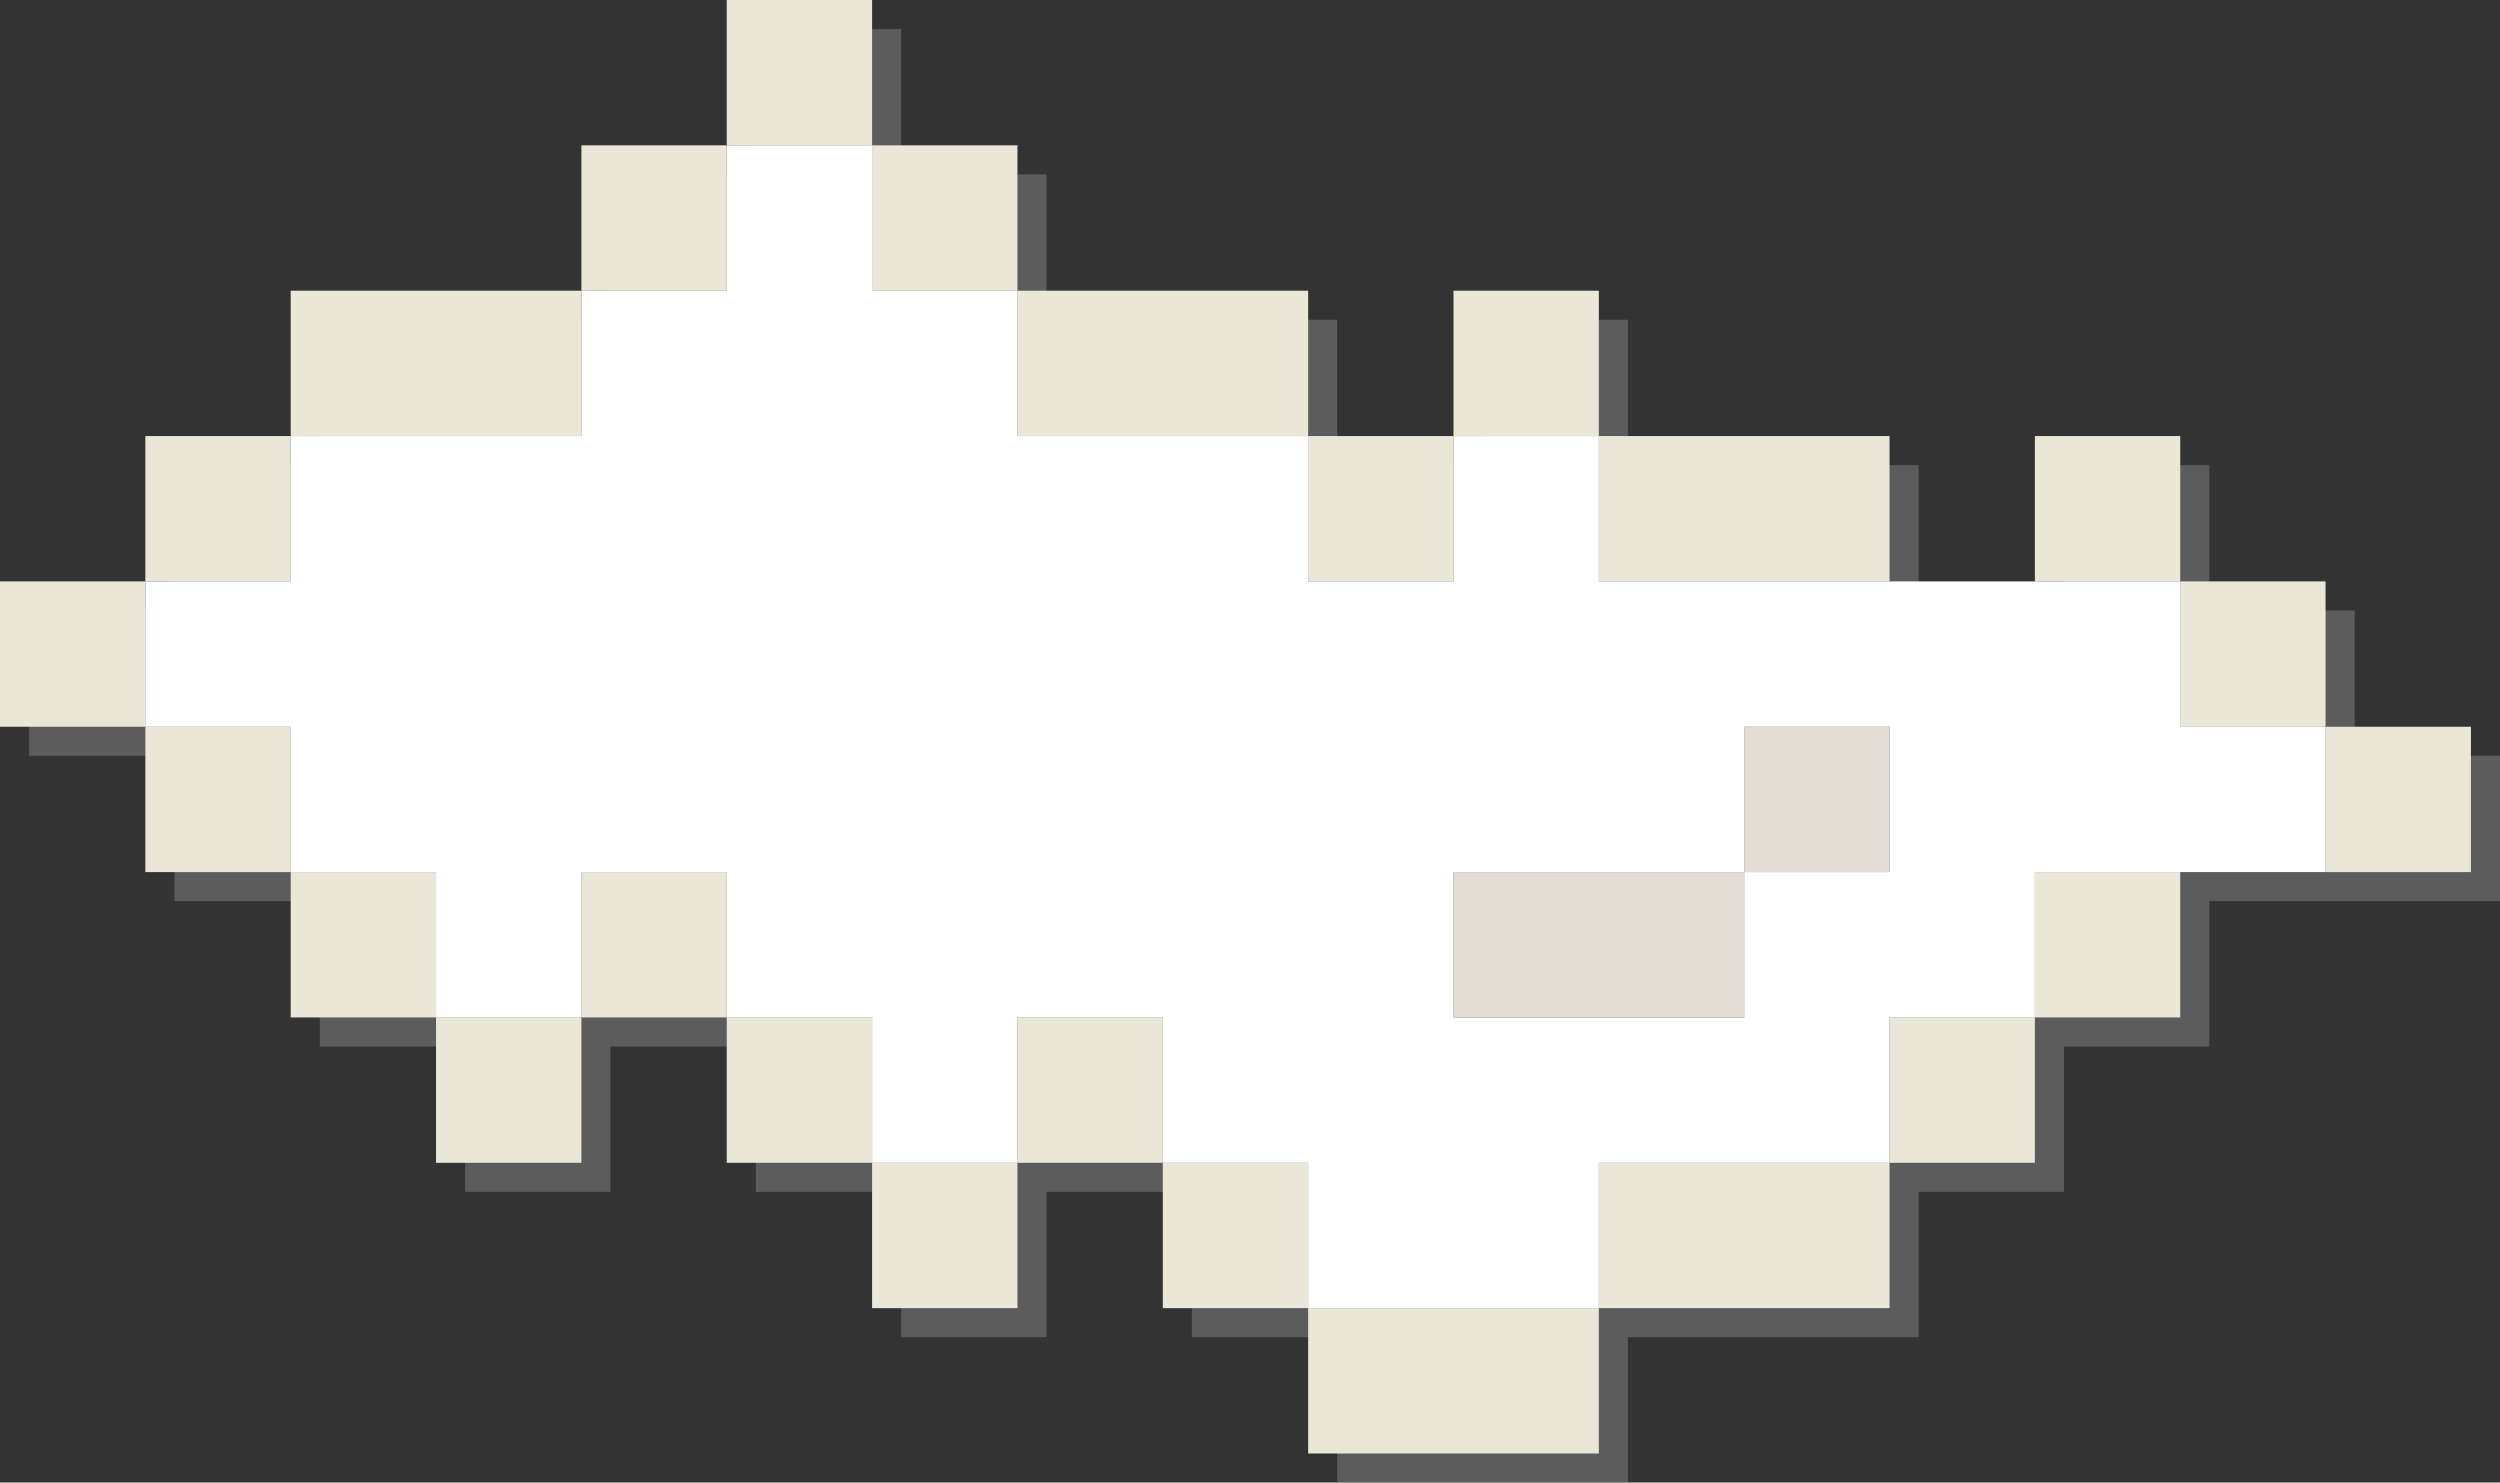 <svg xmlns="http://www.w3.org/2000/svg" width="86px" height="51px" viewBox="0 0 86 51" enable-background="new 0 0 86 51"><rect x="0" y="0" width="86" height="51" fill="#333333" stroke="none"/><polygon opacity="0.4" fill="#999999" points="81,26 81,21 76,21 76,16 71,16 71,21 66.5,21 66,21 66,16 61.5,16 56,16 56,11 51,11 51,16 46,16 46,11 41.5,11 36,11 36,6 31,6 31,1 26,1 26,6 21,6 21,11 16.5,11 11,11 11,16 6,16 6,21 1,21 1,26 6,26 6,31 11,31 11,36 16,36 16,41 21,41 21,36 26,36 26,41 31,41 31,46 36,46 36,41 41,41 41,46 46,46 46,51 51.5,51 56,51 56,46 61.5,46 66,46 66,41 71,41 71,36 76,36 76,31 76.5,31 81,31 86,31 86,26"/><g><g><rect x="5" y="15" fill="#EAE6D8" width="5" height="5"/><rect y="20" fill="#EAE6D8" width="5" height="5"/><rect x="25" fill="#EAE6D8" width="5" height="5"/><rect x="20" y="5" fill="#EAE6D8" width="5" height="5"/><polygon fill="#EAE6D8" points="20,15 20,10 15.5,10 10,10 10,15 15.5,15"/><rect x="5" y="25" fill="#EAE6D8" width="5" height="5"/><rect x="10" y="30" fill="#EAE6D8" width="5" height="5"/><rect x="15" y="35" fill="#EAE6D8" width="5" height="5"/><rect x="20" y="30" fill="#EAE6D8" width="5" height="5"/><rect x="40" y="40" fill="#EAE6D8" width="5" height="5"/><polygon fill="#EAE6D8" points="45,45 45,50 50.5,50 55,50 55,45 50.5,45"/><polygon fill="#EAE6D8" points="55,40 55,45 60.5,45 65,45 65,40 60.5,40"/><rect x="65" y="35" fill="#EAE6D8" width="5" height="5"/><rect x="70" y="30" fill="#EAE6D8" width="5" height="5"/><rect x="80" y="25" fill="#EAE6D8" width="5" height="5"/><rect x="30" y="40" fill="#EAE6D8" width="5" height="5"/><rect x="25" y="35" fill="#EAE6D8" width="5" height="5"/><rect x="35" y="35" fill="#EAE6D8" width="5" height="5"/><polygon fill="#EAE6D8" points="60.5,20 65,20 65,15 60.5,15 55,15 55,20"/><rect x="30" y="5" fill="#EAE6D8" width="5" height="5"/><rect x="50" y="10" fill="#EAE6D8" width="5" height="5"/><polygon fill="#EAE6D8" points="40.5,15 45,15 45,10 40.5,10 35,10 35,15"/><rect x="45" y="15" fill="#EAE6D8" width="5" height="5"/><rect x="70" y="15" fill="#EAE6D8" width="5" height="5"/><rect x="75" y="20" fill="#EAE6D8" width="5" height="5"/></g><path fill="#FFFFFF" d="M75,25v-5h-4.5h-5h-5H55v-5h-5v5h-5v-5h-4.5H35v-5h-5V5h-5v5h-5v5h-4.5H10v5H5v5h5v5h5v5h5v-5h5v5h5v5h5v-5h5v5h5v5h5.5H55v-5h5.5H65v-5h5v-5h5.5H80v-5H75z M60,30v5h-4.5H50v-5h5.5H60v-5h5v5H60z"/><g><polygon fill="#E2DED5" points="50,30 50,35 55.5,35 60,35 60,30 55.5,30"/><rect x="60" y="25" fill="#E2DED5" width="5" height="5"/></g></g></svg>